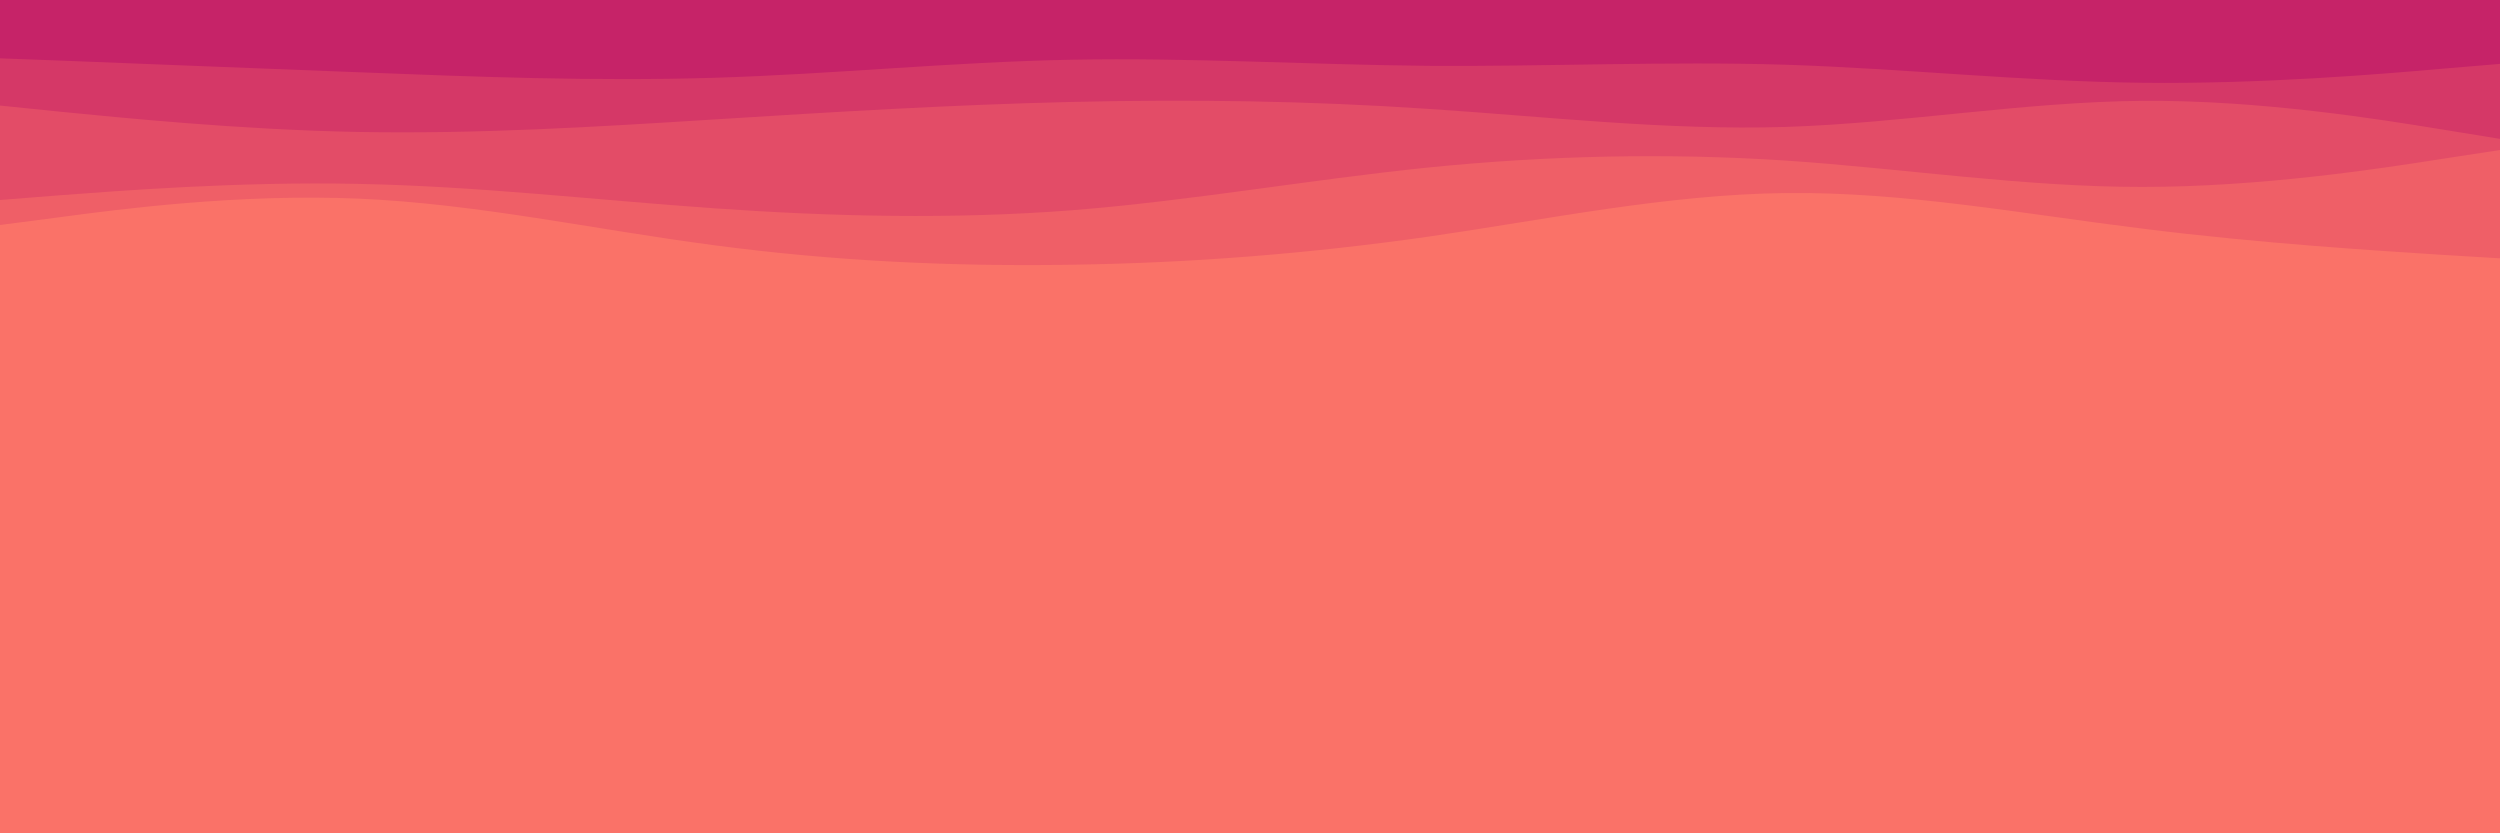 <svg id="visual" viewBox="0 0 900 300" width="900" height="300" xmlns="http://www.w3.org/2000/svg" xmlns:xlink="http://www.w3.org/1999/xlink" version="1.1"><rect x="0" y="0" width="900" height="300" fill="#FA7268"></rect><path d="M0 81L21.5 80.3C43 79.7 86 78.3 128.8 84.5C171.7 90.7 214.3 104.3 257.2 105.7C300 107 343 96 385.8 94.2C428.7 92.3 471.3 99.7 514.2 98.5C557 97.3 600 87.7 642.8 89.3C685.7 91 728.3 104 771.2 106C814 108 857 99 878.5 94.5L900 90L900 0L878.5 0C857 0 814 0 771.2 0C728.3 0 685.7 0 642.8 0C600 0 557 0 514.2 0C471.3 0 428.7 0 385.8 0C343 0 300 0 257.2 0C214.3 0 171.7 0 128.8 0C86 0 43 0 21.5 0L0 0Z" fill="#fa7268"></path><path d="M0 81L21.5 78.2C43 75.3 86 69.7 128.8 71.5C171.7 73.3 214.3 82.7 257.2 88.3C300 94 343 96 385.8 95.3C428.7 94.7 471.3 91.3 514.2 85.2C557 79 600 70 642.8 69.5C685.7 69 728.3 77 771.2 82.3C814 87.7 857 90.3 878.5 91.7L900 93L900 0L878.5 0C857 0 814 0 771.2 0C728.3 0 685.7 0 642.8 0C600 0 557 0 514.2 0C471.3 0 428.7 0 385.8 0C343 0 300 0 257.2 0C214.3 0 171.7 0 128.8 0C86 0 43 0 21.5 0L0 0Z" fill="#ef5f67"></path><path d="M0 72L21.5 70.3C43 68.7 86 65.3 128.8 66.2C171.7 67 214.3 72 257.2 75C300 78 343 79 385.8 75.7C428.7 72.3 471.3 64.7 514.2 60.3C557 56 600 55 642.8 57.8C685.7 60.7 728.3 67.3 771.2 67.3C814 67.3 857 60.7 878.5 57.3L900 54L900 0L878.5 0C857 0 814 0 771.2 0C728.3 0 685.7 0 642.8 0C600 0 557 0 514.2 0C471.3 0 428.7 0 385.8 0C343 0 300 0 257.2 0C214.3 0 171.7 0 128.8 0C86 0 43 0 21.5 0L0 0Z" fill="#e34c67"></path><path d="M0 38L21.5 40.2C43 42.3 86 46.7 128.8 47.5C171.7 48.3 214.3 45.7 257.2 43C300 40.3 343 37.7 385.8 36.7C428.7 35.7 471.3 36.3 514.2 39.2C557 42 600 47 642.8 45.7C685.7 44.3 728.3 36.7 771.2 36.3C814 36 857 43 878.5 46.5L900 50L900 0L878.5 0C857 0 814 0 771.2 0C728.3 0 685.7 0 642.8 0C600 0 557 0 514.2 0C471.3 0 428.7 0 385.8 0C343 0 300 0 257.2 0C214.3 0 171.7 0 128.8 0C86 0 43 0 21.5 0L0 0Z" fill="#d53867"></path><path d="M0 21L21.5 21.8C43 22.7 86 24.3 128.8 26C171.7 27.7 214.3 29.3 257.2 28C300 26.7 343 22.3 385.8 21.5C428.7 20.7 471.3 23.3 514.2 23.7C557 24 600 22 642.8 23.3C685.7 24.7 728.3 29.3 771.2 29.8C814 30.3 857 26.7 878.5 24.8L900 23L900 0L878.5 0C857 0 814 0 771.2 0C728.3 0 685.7 0 642.8 0C600 0 557 0 514.2 0C471.3 0 428.7 0 385.8 0C343 0 300 0 257.2 0C214.3 0 171.7 0 128.8 0C86 0 43 0 21.5 0L0 0Z" fill="#c62368"></path></svg>